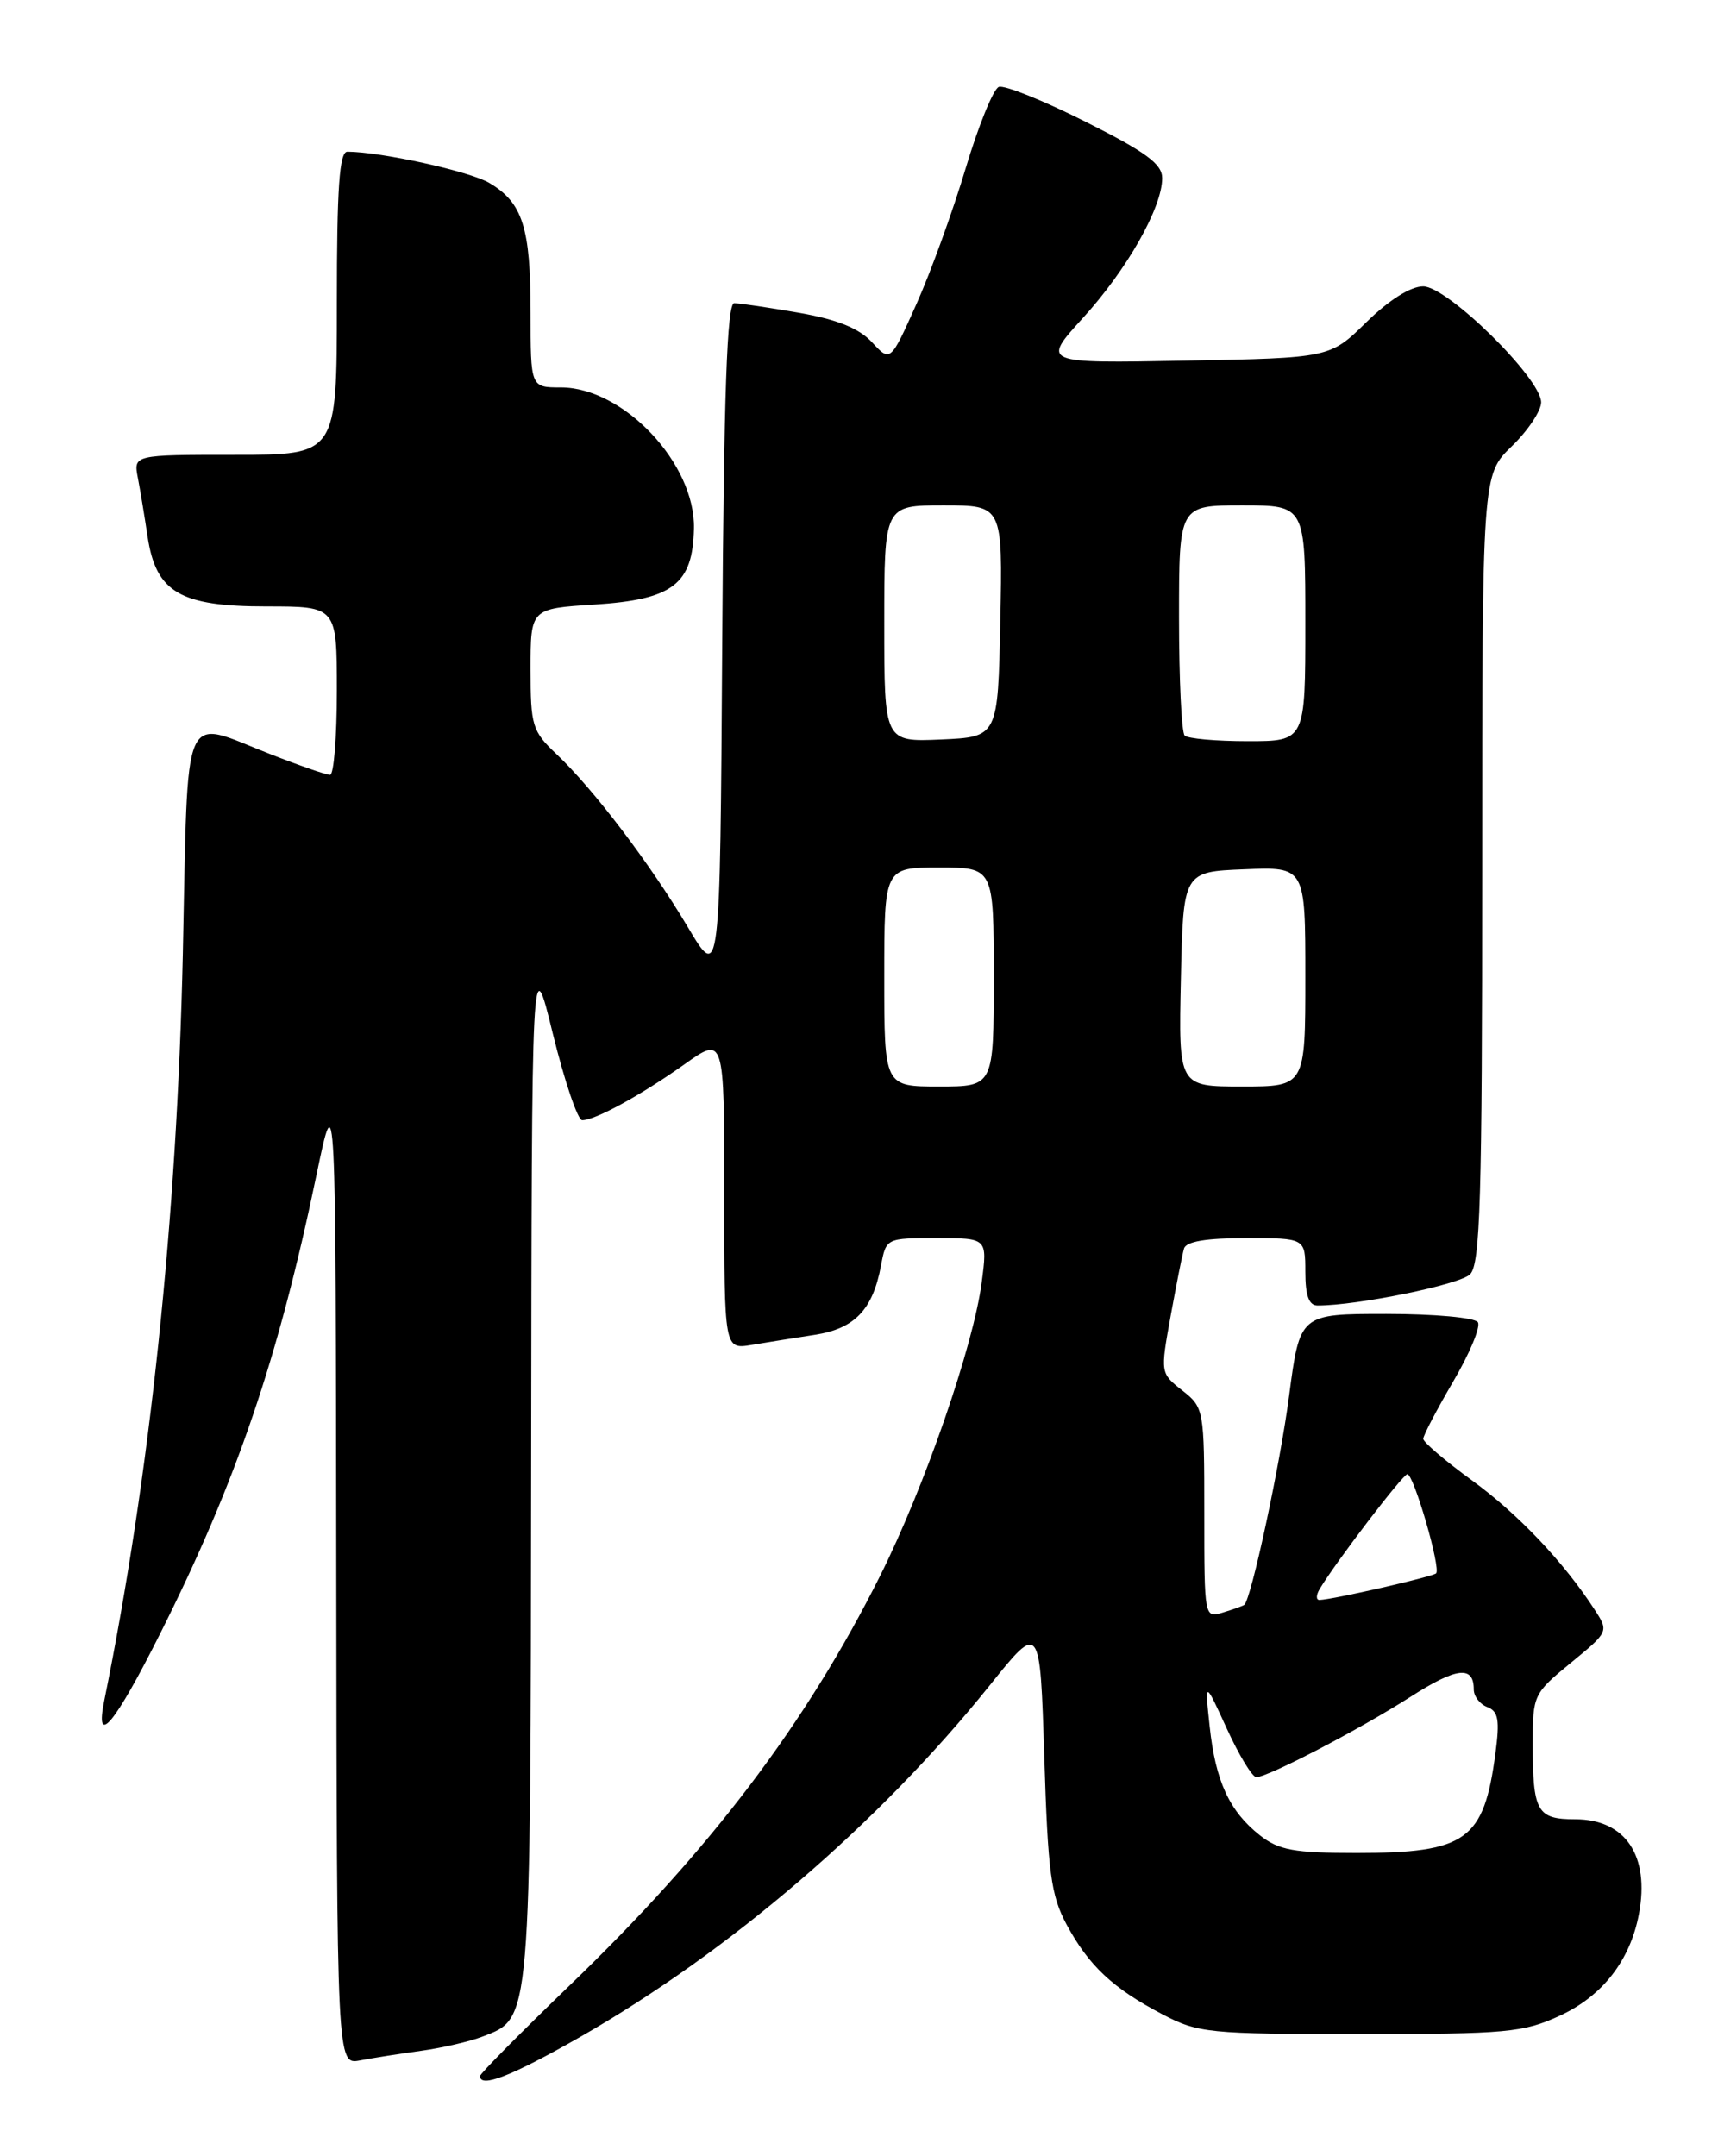 <?xml version="1.0" encoding="UTF-8" standalone="no"?>
<!DOCTYPE svg PUBLIC "-//W3C//DTD SVG 1.1//EN" "http://www.w3.org/Graphics/SVG/1.1/DTD/svg11.dtd" >
<svg xmlns="http://www.w3.org/2000/svg" xmlns:xlink="http://www.w3.org/1999/xlink" version="1.1" viewBox="0 0 204 256">
 <g >
 <path fill="currentColor"
d=" M 68.88 241.85 C 86.61 231.73 104.43 216.43 117.55 200.07 C 123.50 192.65 123.50 192.65 124.00 208.57 C 124.43 222.38 124.79 225.03 126.65 228.50 C 129.29 233.39 132.12 236.05 138.00 239.14 C 142.27 241.38 143.46 241.50 161.50 241.50 C 178.92 241.50 180.89 241.32 185.22 239.32 C 190.29 236.98 193.57 232.76 194.61 227.26 C 195.92 220.32 193.01 216.00 187.04 216.00 C 182.50 216.00 182.00 215.11 182.00 206.99 C 182.00 201.26 182.10 201.05 186.52 197.43 C 191.03 193.73 191.04 193.71 189.35 191.11 C 185.66 185.43 180.26 179.75 174.77 175.75 C 171.59 173.44 169.00 171.22 169.00 170.83 C 169.00 170.43 170.60 167.38 172.55 164.04 C 174.51 160.71 175.83 157.54 175.49 156.99 C 175.15 156.44 170.32 156.00 164.61 156.00 C 154.35 156.00 154.35 156.00 153.07 165.73 C 152.00 173.93 148.58 189.85 147.75 190.54 C 147.61 190.66 146.49 191.06 145.25 191.44 C 143.00 192.13 143.00 192.13 143.00 179.64 C 143.00 167.36 142.96 167.11 140.39 165.09 C 137.78 163.04 137.78 163.01 139.00 156.27 C 139.68 152.55 140.39 148.94 140.59 148.25 C 140.82 147.40 143.20 147.00 147.97 147.00 C 155.00 147.00 155.00 147.00 155.00 151.00 C 155.00 153.84 155.42 155.00 156.46 155.00 C 161.20 155.00 173.34 152.52 174.56 151.30 C 175.77 150.08 176.00 142.48 176.00 103.12 C 176.00 56.39 176.00 56.39 179.50 53.00 C 181.43 51.13 183.00 48.78 183.00 47.77 C 183.00 44.93 171.88 34.00 168.99 34.00 C 167.50 34.00 164.93 35.62 162.25 38.25 C 157.92 42.50 157.92 42.50 140.80 42.82 C 123.68 43.14 123.68 43.14 128.59 37.75 C 133.83 32.00 138.00 24.64 138.00 21.15 C 138.00 19.47 136.09 18.06 128.89 14.45 C 123.88 11.93 119.25 10.07 118.60 10.32 C 117.95 10.57 116.19 14.91 114.67 19.97 C 113.16 25.02 110.53 32.28 108.83 36.08 C 105.73 43.00 105.73 43.00 103.54 40.63 C 101.99 38.97 99.41 37.93 94.84 37.13 C 91.26 36.51 87.82 36.00 87.18 36.00 C 86.33 36.00 85.95 46.60 85.76 76.25 C 85.50 116.50 85.50 116.50 81.69 110.10 C 77.23 102.59 70.48 93.70 66.10 89.56 C 63.19 86.81 63.00 86.18 63.00 79.44 C 63.00 72.26 63.00 72.26 70.58 71.78 C 79.91 71.18 82.26 69.38 82.40 62.75 C 82.57 55.04 74.04 46.00 66.59 46.00 C 63.00 46.00 63.00 46.00 63.00 37.05 C 63.00 27.00 62.06 24.06 58.10 21.72 C 55.77 20.34 45.28 18.03 41.25 18.01 C 40.30 18.00 40.00 22.26 40.00 36.00 C 40.00 54.00 40.00 54.00 27.92 54.00 C 15.84 54.00 15.84 54.00 16.37 56.75 C 16.66 58.26 17.18 61.41 17.53 63.75 C 18.53 70.33 21.38 72.00 31.63 72.00 C 40.00 72.00 40.00 72.00 40.00 82.00 C 40.00 87.50 39.64 92.00 39.19 92.00 C 38.74 92.00 35.51 90.88 32.00 89.50 C 21.45 85.37 22.36 83.27 21.71 113.25 C 21.01 144.76 17.82 175.12 12.38 201.91 C 11.22 207.60 13.61 204.73 19.04 193.91 C 28.06 175.94 33.04 161.34 37.58 139.50 C 39.87 128.50 39.87 128.50 39.93 186.83 C 40.00 245.16 40.00 245.16 42.75 244.63 C 44.26 244.34 47.52 243.83 50.00 243.49 C 52.48 243.15 55.76 242.39 57.30 241.80 C 63.09 239.56 62.99 240.68 63.07 173.80 C 63.14 112.50 63.14 112.50 65.65 122.75 C 67.04 128.39 68.60 133.00 69.13 133.00 C 70.68 133.00 76.11 130.03 81.25 126.38 C 86.00 123.00 86.00 123.00 86.00 141.61 C 86.00 160.22 86.00 160.22 89.25 159.68 C 91.04 159.38 94.41 158.84 96.76 158.48 C 101.48 157.75 103.63 155.51 104.61 150.28 C 105.22 147.00 105.23 147.00 111.24 147.00 C 117.26 147.00 117.26 147.00 116.57 152.25 C 115.59 159.79 109.77 176.59 104.51 187.09 C 95.68 204.71 84.35 219.64 67.63 235.74 C 61.79 241.37 57.00 246.20 57.00 246.49 C 57.00 247.95 60.76 246.49 68.88 241.85 Z  M 149.61 217.91 C 145.99 215.06 144.34 211.50 143.64 205.00 C 143.05 199.50 143.05 199.50 145.68 205.25 C 147.13 208.41 148.70 211.00 149.18 211.00 C 150.56 211.00 161.48 205.31 167.54 201.43 C 172.98 197.95 175.00 197.72 175.00 200.59 C 175.00 201.40 175.72 202.34 176.61 202.68 C 177.92 203.18 178.10 204.22 177.57 208.19 C 176.20 218.51 174.12 220.00 161.09 220.00 C 153.66 220.00 151.85 219.67 149.61 217.91 Z  M 156.70 188.66 C 158.63 185.44 166.56 175.06 167.11 175.03 C 167.86 174.99 171.12 186.21 170.53 186.80 C 170.13 187.20 158.39 189.89 156.70 189.96 C 156.26 189.98 156.26 189.40 156.70 188.66 Z  M 105.00 116.00 C 105.00 103.00 105.00 103.00 111.50 103.00 C 118.00 103.00 118.00 103.00 118.00 116.00 C 118.00 129.00 118.00 129.00 111.50 129.00 C 105.00 129.00 105.00 129.00 105.00 116.00 Z  M 140.22 116.25 C 140.50 103.50 140.50 103.50 147.75 103.21 C 155.00 102.91 155.00 102.91 155.00 115.96 C 155.00 129.00 155.00 129.00 147.47 129.00 C 139.94 129.00 139.94 129.00 140.22 116.25 Z  M 105.00 74.05 C 105.00 60.00 105.00 60.00 112.03 60.00 C 119.06 60.00 119.06 60.00 118.78 73.75 C 118.50 87.50 118.50 87.50 111.75 87.80 C 105.00 88.09 105.00 88.09 105.00 74.05 Z  M 140.67 87.33 C 140.30 86.97 140.00 80.67 140.00 73.33 C 140.00 60.00 140.00 60.00 147.50 60.00 C 155.00 60.00 155.00 60.00 155.00 74.00 C 155.00 88.00 155.00 88.00 148.17 88.00 C 144.41 88.00 141.03 87.70 140.67 87.33 Z "/>
</g>
</svg>